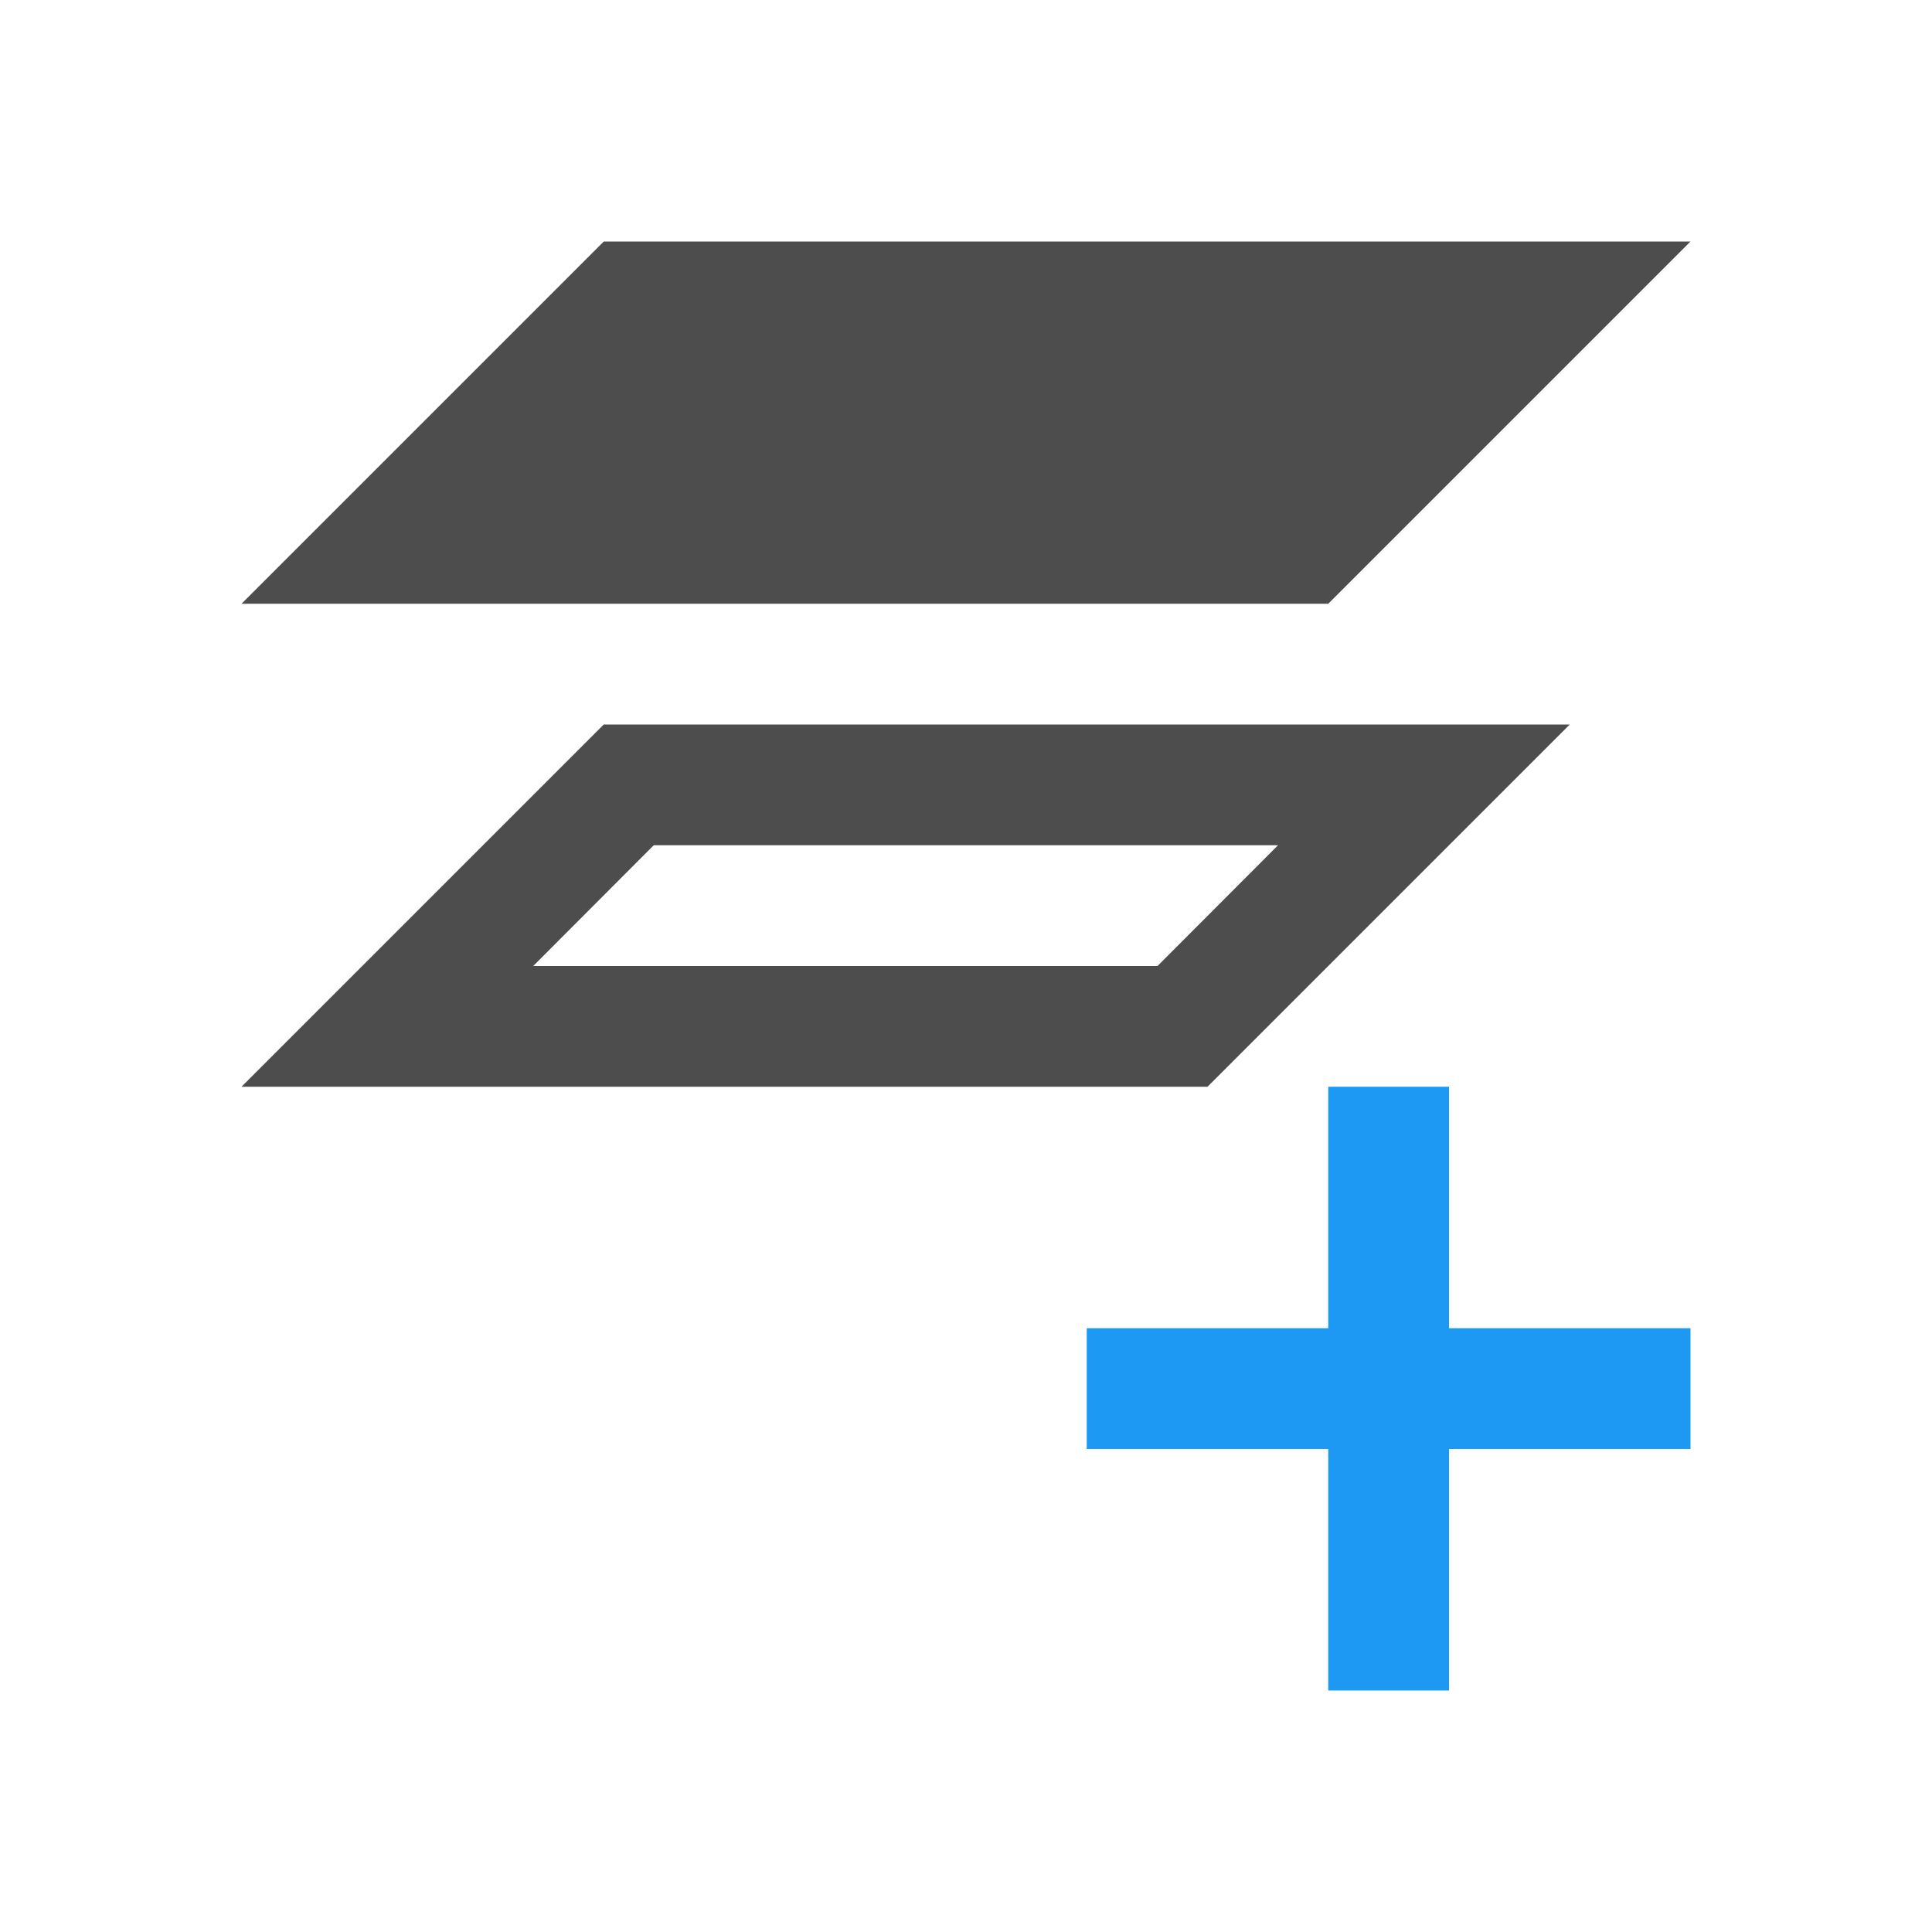 <svg viewBox="0 0 16 16" xmlns="http://www.w3.org/2000/svg"><path d="m5 2-3 3h9l3-3zm0 4-3 3h5 3l3-3h-3-3zm.414 1h1.586 3 .584l-.998 1h-2.586-2.584z" fill="#4d4d4d"/><path d="m11 9v2h-2v1h2v2h1v-2h2v-1h-2v-2z" fill="#1d99f3"/></svg>